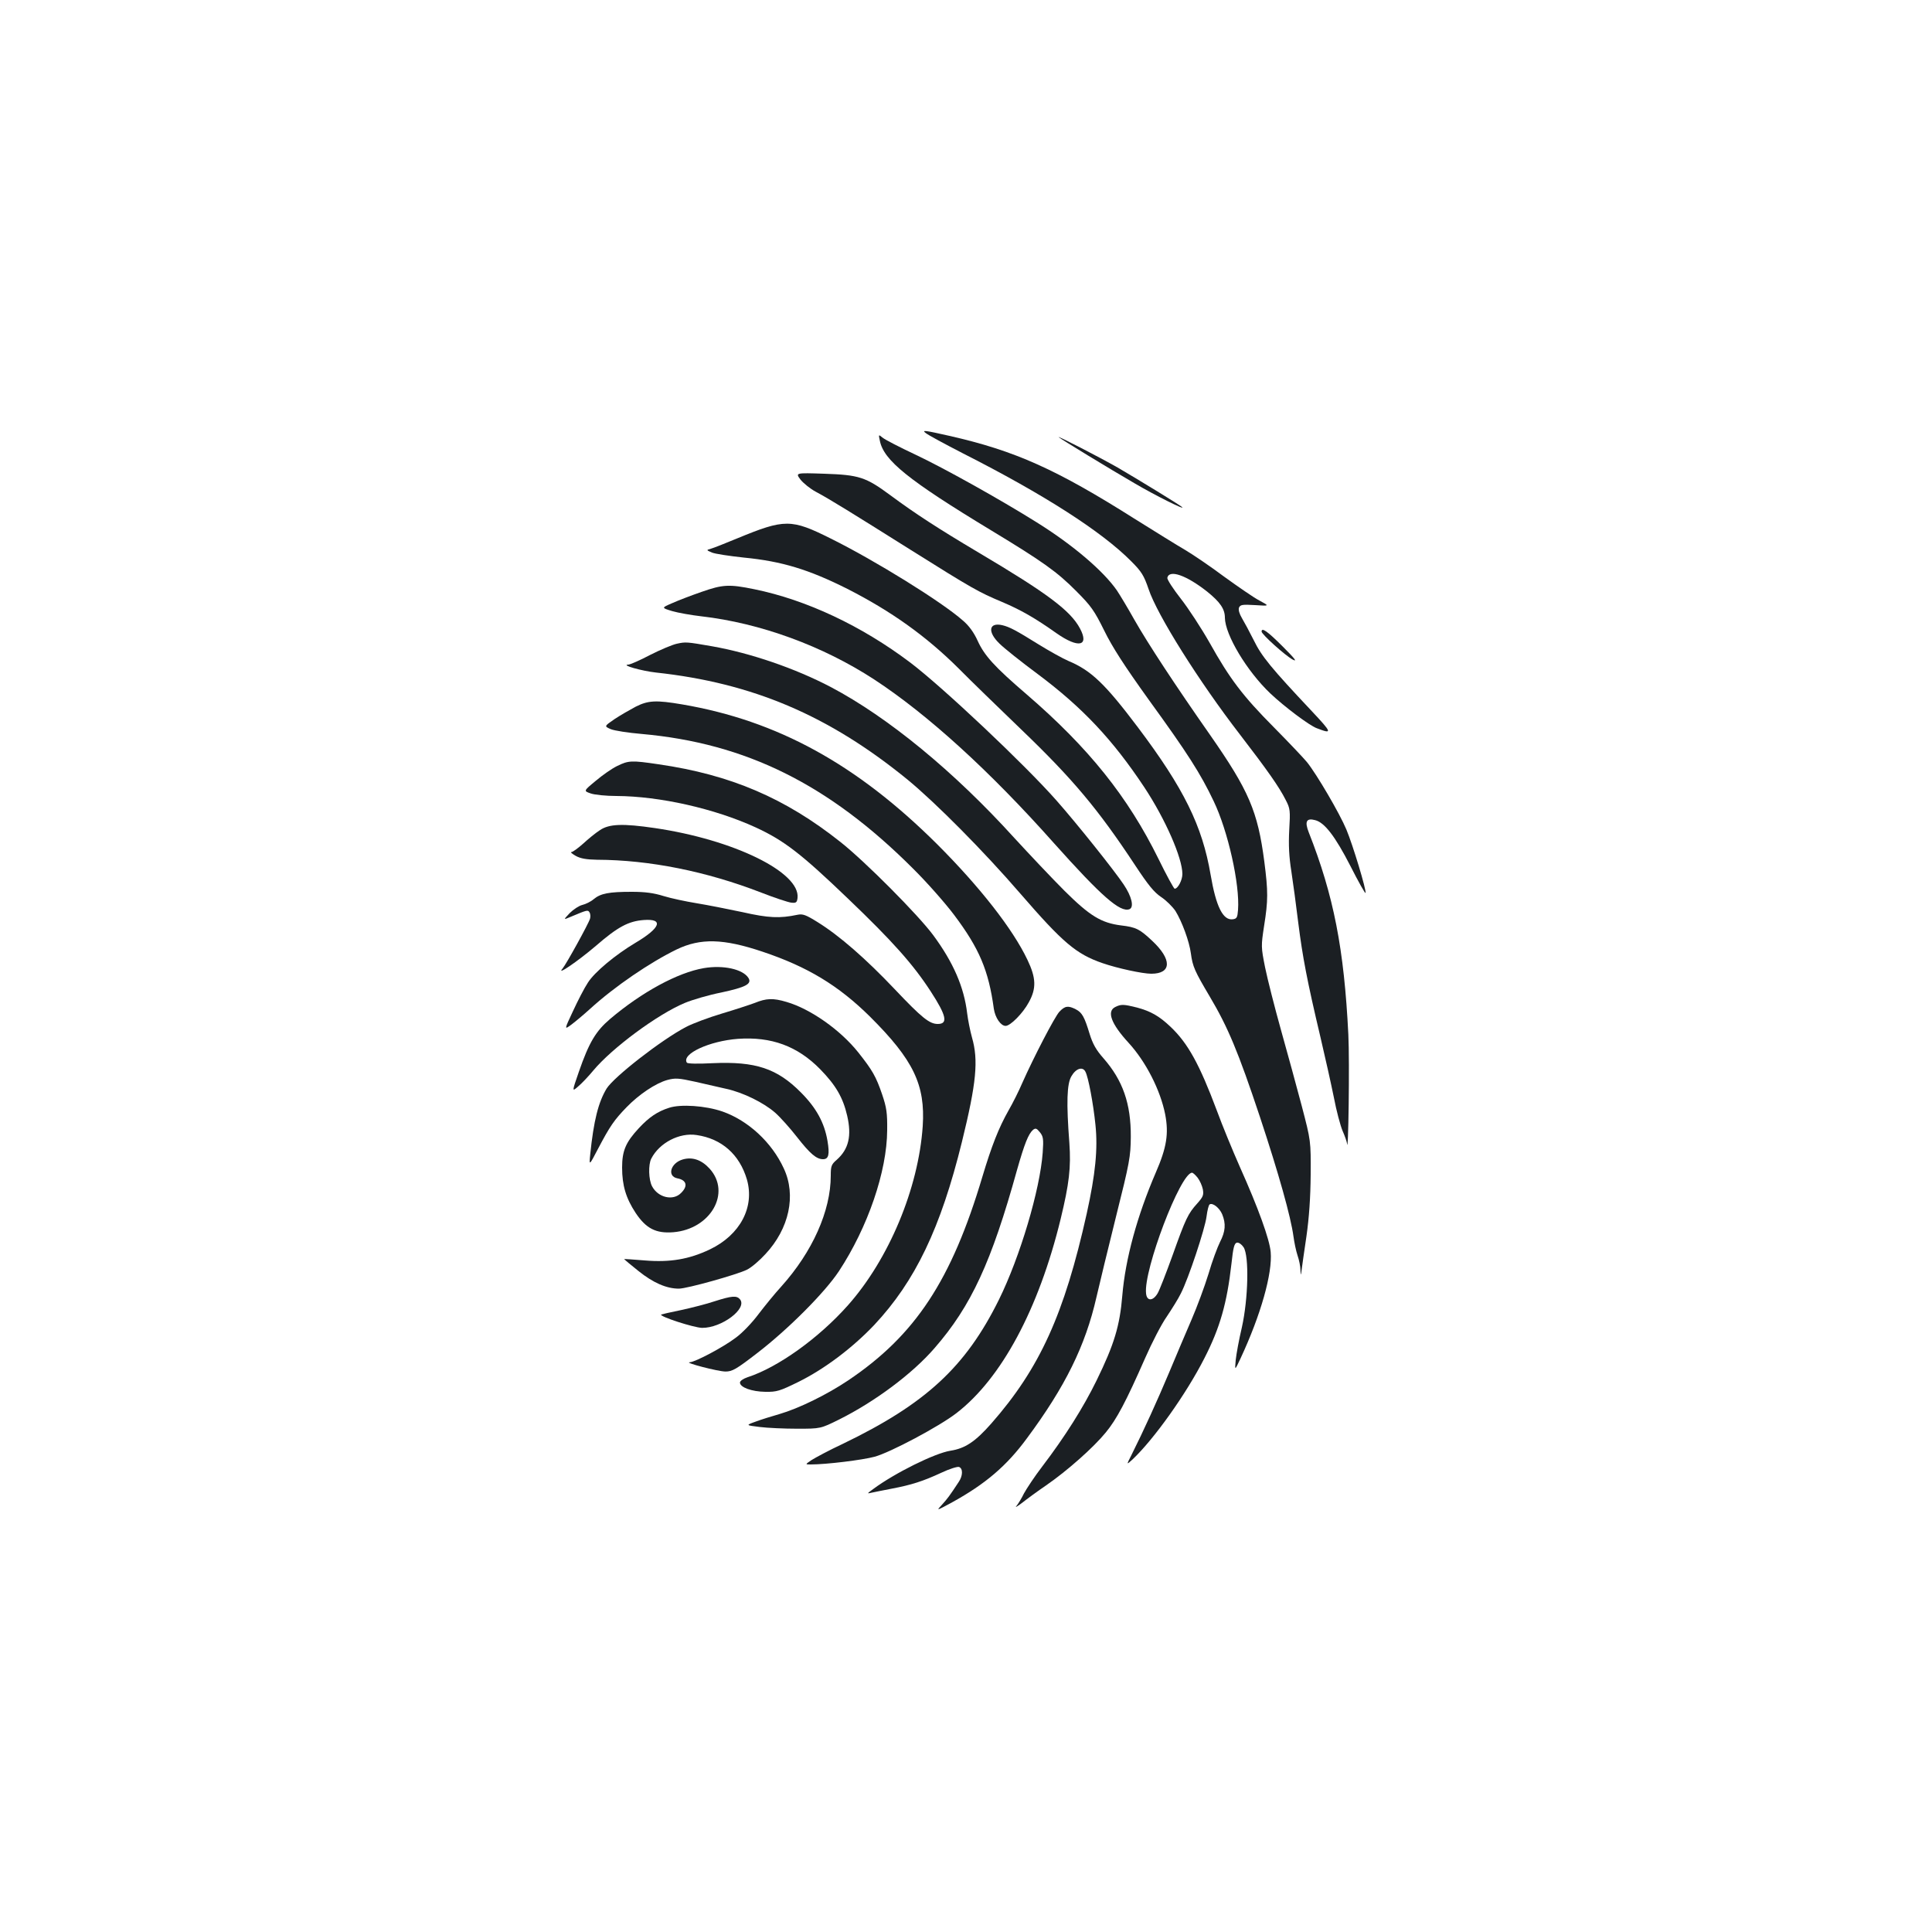 <?xml version="1.0" standalone="no"?>
<!DOCTYPE svg PUBLIC "-//W3C//DTD SVG 20010904//EN"
 "http://www.w3.org/TR/2001/REC-SVG-20010904/DTD/svg10.dtd">
<svg version="1.0" xmlns="http://www.w3.org/2000/svg"
 width="1000pt" height="1000pt" viewBox="0 0 1000 1000"
 preserveAspectRatio="xMidYMid meet">
<g transform="translate(0,1000) scale(0.1,-0.1)"
fill="#1b1f23" stroke="none">
<path d="M4791 7759 c13 -11 101 -58 194 -106 418 -212 719 -405 871 -559 53
-53 65 -73 89 -143 44 -133 260 -477 473 -753 140 -182 203 -271 237 -339 23
-44 24 -55 18 -156 -4 -77 -1 -138 11 -213 9 -58 25 -178 36 -268 22 -174 45
-297 115 -592 24 -102 55 -241 69 -310 13 -69 34 -147 45 -173 12 -27 22 -56
23 -65 7 -76 14 423 7 563 -22 444 -76 720 -205 1047 -22 56 -12 75 33 63 49
-12 104 -84 183 -238 41 -81 76 -143 78 -139 5 15 -66 249 -99 328 -35 84
-154 287 -204 349 -18 22 -95 103 -171 180 -162 163 -229 252 -333 438 -42 74
-109 177 -149 228 -40 51 -71 99 -70 108 9 45 98 14 206 -71 67 -54 92 -90 92
-135 1 -89 114 -277 235 -392 73 -69 202 -166 240 -180 83 -32 81 -25 -26 89
-210 223 -259 283 -299 365 -22 44 -50 96 -62 116 -13 22 -19 42 -15 54 7 15
17 17 83 13 76 -5 76 -5 22 24 -29 15 -111 72 -183 124 -71 53 -161 114 -200
137 -38 22 -154 94 -258 159 -409 259 -623 355 -963 432 -128 29 -144 31 -123
15z"/>
<path d="M4554 7719 c20 -102 148 -205 576 -464 266 -161 341 -214 441 -315
76 -76 93 -100 144 -203 42 -86 104 -182 231 -359 201 -277 268 -382 336 -525
74 -154 136 -431 126 -563 -3 -38 -6 -45 -26 -48 -52 -8 -88 66 -116 231 -43
252 -138 446 -376 762 -171 227 -243 295 -360 344 -30 13 -100 52 -155 86
-114 71 -149 90 -187 99 -70 16 -78 -34 -15 -95 23 -23 112 -94 197 -157 233
-174 389 -340 553 -587 109 -165 197 -366 197 -449 0 -31 -23 -76 -40 -76 -4
0 -42 69 -83 153 -159 323 -362 576 -682 852 -169 145 -220 202 -255 279 -19
42 -45 78 -76 104 -108 96 -455 311 -683 424 -206 103 -239 103 -486 1 -60
-25 -121 -49 -135 -53 -25 -7 -25 -7 5 -20 17 -7 91 -18 165 -26 197 -19 337
-62 536 -162 226 -115 407 -244 575 -411 63 -64 209 -205 322 -314 269 -258
400 -414 592 -705 68 -103 98 -140 135 -165 26 -17 59 -50 74 -72 34 -55 72
-158 80 -220 9 -68 20 -92 97 -222 95 -160 148 -287 260 -623 98 -296 160
-517 174 -620 4 -30 13 -74 21 -98 8 -23 15 -57 15 -75 2 -32 2 -32 6 -2 2 17
13 95 25 175 14 99 21 200 22 320 1 175 1 175 -46 355 -26 99 -75 277 -108
395 -33 118 -70 264 -82 323 -21 106 -21 110 -5 215 21 132 21 177 1 333 -34
260 -80 367 -280 654 -180 257 -322 473 -393 598 -33 59 -74 127 -90 151 -70
101 -228 236 -416 353 -190 119 -481 281 -623 348 -85 40 -163 80 -174 90 -21
17 -21 17 -14 -16z"/>
<path d="M5480 7737 c8 -8 262 -163 395 -240 104 -61 260 -139 244 -122 -10
10 -231 145 -334 205 -95 54 -316 168 -305 157z"/>
<path d="M4143 7518 c15 -19 51 -48 79 -63 73 -39 178 -104 493 -302 317 -199
351 -218 470 -268 99 -42 171 -83 284 -163 113 -79 170 -67 121 25 -49 92
-167 181 -525 393 -210 125 -326 200 -457 297 -127 94 -162 105 -342 111 -149
5 -149 5 -123 -30z"/>
<path d="M3630 6936 c-52 -18 -120 -44 -151 -58 -56 -24 -56 -24 0 -41 31 -9
99 -21 151 -27 305 -35 628 -153 895 -327 275 -180 597 -472 931 -848 246
-275 342 -359 390 -341 25 10 12 66 -30 128 -48 72 -241 314 -348 435 -163
185 -589 587 -757 714 -252 190 -537 324 -806 379 -131 27 -164 25 -275 -14z"/>
<path d="M6530 6731 c0 -14 122 -124 161 -145 25 -13 12 4 -52 68 -79 79 -109
100 -109 77z"/>
<path d="M3503 6668 c-23 -5 -85 -31 -138 -58 -53 -28 -104 -50 -113 -50 -41
-2 71 -33 143 -41 500 -54 895 -222 1302 -554 146 -120 396 -372 584 -590 220
-254 289 -313 425 -360 78 -27 208 -55 253 -55 106 0 108 74 4 171 -64 60 -83
70 -160 79 -103 13 -162 49 -293 179 -64 64 -181 188 -261 275 -311 343 -653
624 -949 780 -185 97 -416 176 -615 211 -132 23 -136 23 -182 13z"/>
<path d="M3290 6342 c-30 -16 -79 -44 -109 -64 -54 -37 -54 -37 -20 -52 19 -8
91 -19 161 -25 539 -48 968 -261 1403 -696 72 -71 167 -179 213 -240 131 -174
179 -288 206 -486 7 -47 36 -89 61 -89 25 0 90 66 120 122 40 72 38 126 -7
220 -76 160 -247 378 -467 598 -416 414 -827 640 -1320 724 -135 23 -176 21
-241 -12z"/>
<path d="M3194 6035 c-27 -13 -77 -48 -111 -77 -63 -52 -63 -52 -25 -65 20 -7
80 -13 132 -13 224 -1 508 -65 720 -162 148 -68 236 -136 479 -369 231 -221
337 -340 428 -480 82 -126 91 -169 37 -169 -43 0 -82 31 -224 181 -148 156
-285 276 -398 346 -61 38 -77 44 -105 38 -91 -19 -148 -17 -285 14 -75 16
-182 37 -237 46 -55 9 -131 25 -170 37 -51 16 -96 22 -165 22 -117 0 -161 -8
-197 -38 -15 -13 -42 -26 -59 -30 -17 -4 -46 -23 -65 -42 -34 -36 -34 -36 6
-19 85 36 88 36 96 23 5 -7 6 -22 3 -33 -8 -27 -123 -235 -142 -258 -36 -41
78 37 172 117 114 99 169 128 248 134 105 8 87 -41 -43 -118 -104 -62 -212
-152 -246 -206 -18 -27 -52 -93 -77 -147 -46 -98 -46 -98 -8 -70 20 15 63 51
95 80 128 117 312 242 450 309 123 59 242 56 444 -12 233 -78 393 -175 556
-336 225 -224 287 -353 273 -567 -22 -322 -175 -688 -387 -927 -152 -171 -363
-322 -521 -373 -21 -7 -38 -19 -38 -27 0 -25 61 -47 131 -48 60 -1 75 4 173
52 135 67 279 176 391 294 212 226 344 501 454 948 75 305 86 422 52 540 -10
36 -21 92 -25 125 -16 135 -71 263 -176 405 -77 104 -351 380 -480 482 -286
227 -568 348 -941 402 -141 21 -156 20 -215 -9z"/>
<path d="M3105 5703 c-22 -14 -61 -46 -87 -70 -26 -23 -53 -43 -60 -43 -7 -1
3 -9 22 -20 25 -14 56 -19 110 -20 272 -1 566 -60 850 -170 69 -27 139 -50
155 -52 26 -3 30 1 33 24 15 133 -330 302 -739 362 -164 24 -236 22 -284 -11z"/>
<path d="M3643 4989 c-135 -23 -321 -124 -485 -263 -74 -63 -109 -121 -162
-274 -36 -104 -36 -104 -3 -75 18 15 53 52 77 81 98 118 335 293 475 351 38
16 123 41 189 54 125 27 159 44 140 75 -29 46 -131 68 -231 51z"/>
<path d="M3907 4809 c-27 -10 -103 -35 -170 -55 -67 -20 -151 -51 -187 -70
-129 -68 -371 -257 -410 -318 -43 -71 -67 -166 -85 -341 -6 -60 -6 -60 41 30
61 116 83 148 147 214 64 66 150 124 211 141 41 11 58 10 144 -9 53 -12 126
-29 162 -37 87 -19 194 -72 253 -124 26 -23 77 -80 112 -125 68 -87 101 -115
135 -115 29 0 35 24 23 95 -16 94 -58 171 -138 251 -123 124 -235 161 -456
151 -77 -4 -131 -3 -134 3 -28 45 117 112 265 123 172 12 307 -37 425 -157 81
-83 118 -146 140 -241 24 -104 8 -173 -54 -228 -28 -24 -31 -33 -31 -82 0
-183 -95 -395 -257 -575 -33 -36 -85 -100 -117 -142 -32 -43 -84 -98 -119
-123 -62 -47 -208 -125 -237 -126 -33 -1 147 -48 185 -48 35 0 55 11 165 96
161 124 349 313 422 423 150 228 249 517 250 730 1 89 -3 117 -26 185 -32 94
-51 126 -123 217 -93 117 -248 226 -372 262 -70 21 -105 19 -164 -5z"/>
<path d="M5773 4788 c-46 -22 -22 -87 68 -185 90 -98 165 -245 190 -371 19
-100 8 -171 -49 -302 -96 -223 -157 -445 -173 -636 -13 -157 -42 -253 -133
-439 -68 -139 -163 -290 -281 -445 -40 -52 -82 -116 -95 -140 -12 -25 -30 -54
-39 -65 -9 -10 4 -3 29 16 25 20 81 61 125 91 110 76 245 196 308 273 57 69
105 160 204 385 35 80 85 177 112 215 26 39 60 93 73 120 40 78 125 335 133
398 4 32 11 60 16 63 16 10 51 -18 65 -51 20 -49 17 -89 -11 -143 -13 -26 -41
-100 -60 -166 -20 -65 -59 -170 -87 -235 -28 -64 -80 -188 -117 -276 -61 -145
-130 -297 -196 -429 -25 -49 -25 -49 7 -20 111 105 278 339 372 524 81 158
117 286 140 489 9 85 15 106 28 109 10 2 25 -9 35 -24 29 -46 24 -265 -9 -414
-15 -63 -29 -140 -32 -170 -5 -55 -5 -55 25 9 105 225 166 441 156 551 -6 66
-64 227 -159 439 -38 86 -92 217 -119 291 -91 243 -151 351 -241 436 -58 55
-102 80 -173 99 -68 17 -82 18 -112 3z m426 -884 c11 -14 23 -41 27 -60 5 -30
1 -39 -29 -73 -48 -53 -60 -78 -128 -269 -33 -91 -67 -179 -77 -196 -24 -41
-56 -42 -60 -1 -14 120 178 625 238 625 5 0 18 -12 29 -26z"/>
<path d="M5483 4763 c-25 -28 -132 -234 -192 -369 -17 -40 -49 -104 -71 -142
-51 -90 -88 -185 -135 -342 -160 -537 -347 -821 -695 -1055 -112 -75 -256
-145 -355 -174 -38 -11 -94 -28 -123 -39 -53 -19 -53 -19 20 -28 40 -5 127 -9
194 -9 121 0 121 0 218 48 184 92 378 236 493 369 190 218 295 446 427 922 39
137 59 187 83 208 13 10 19 8 35 -12 18 -22 20 -35 15 -106 -14 -192 -117
-539 -227 -762 -172 -347 -378 -538 -807 -745 -71 -33 -143 -72 -162 -84 -34
-23 -34 -23 -5 -23 82 0 268 23 331 40 81 22 335 157 424 226 232 179 425 537
539 1005 44 182 54 266 45 393 -16 209 -13 307 11 346 23 40 58 51 72 23 15
-27 41 -166 52 -275 13 -125 0 -255 -45 -459 -116 -521 -243 -801 -494 -1087
-83 -94 -135 -129 -212 -141 -81 -13 -287 -115 -399 -198 -33 -24 -34 -25 -8
-19 15 3 62 13 105 21 100 19 160 38 255 82 42 20 84 33 92 30 21 -8 20 -46
-2 -78 -48 -73 -58 -86 -86 -117 -31 -33 -31 -33 54 13 170 94 280 187 385
330 199 268 303 480 360 730 15 66 61 255 102 420 70 279 75 308 76 410 1 172
-41 293 -142 408 -38 43 -55 74 -71 125 -27 89 -39 111 -72 128 -39 20 -56 18
-85 -13z"/>
<path d="M3463 4266 c-60 -19 -104 -49 -156 -105 -68 -73 -87 -117 -87 -204 0
-93 20 -159 70 -235 54 -81 105 -107 195 -100 193 16 301 204 188 329 -41 45
-88 62 -138 48 -64 -18 -84 -87 -29 -98 48 -9 56 -40 19 -76 -41 -42 -119 -24
-150 35 -18 34 -20 112 -4 143 42 82 146 136 235 122 130 -19 222 -101 260
-230 41 -143 -35 -287 -192 -362 -107 -51 -206 -68 -337 -57 -59 5 -107 8
-107 7 0 -1 34 -29 75 -62 76 -61 145 -91 209 -91 42 0 302 73 352 98 23 11
66 48 96 81 123 132 160 304 95 443 -62 135 -184 248 -318 295 -87 30 -216 39
-276 19z"/>
<path d="M3700 3265 c-41 -14 -120 -34 -175 -46 -55 -11 -101 -22 -103 -23
-10 -10 169 -68 212 -69 101 -1 236 100 196 148 -17 20 -42 18 -130 -10z"/>
</g>
</svg>
